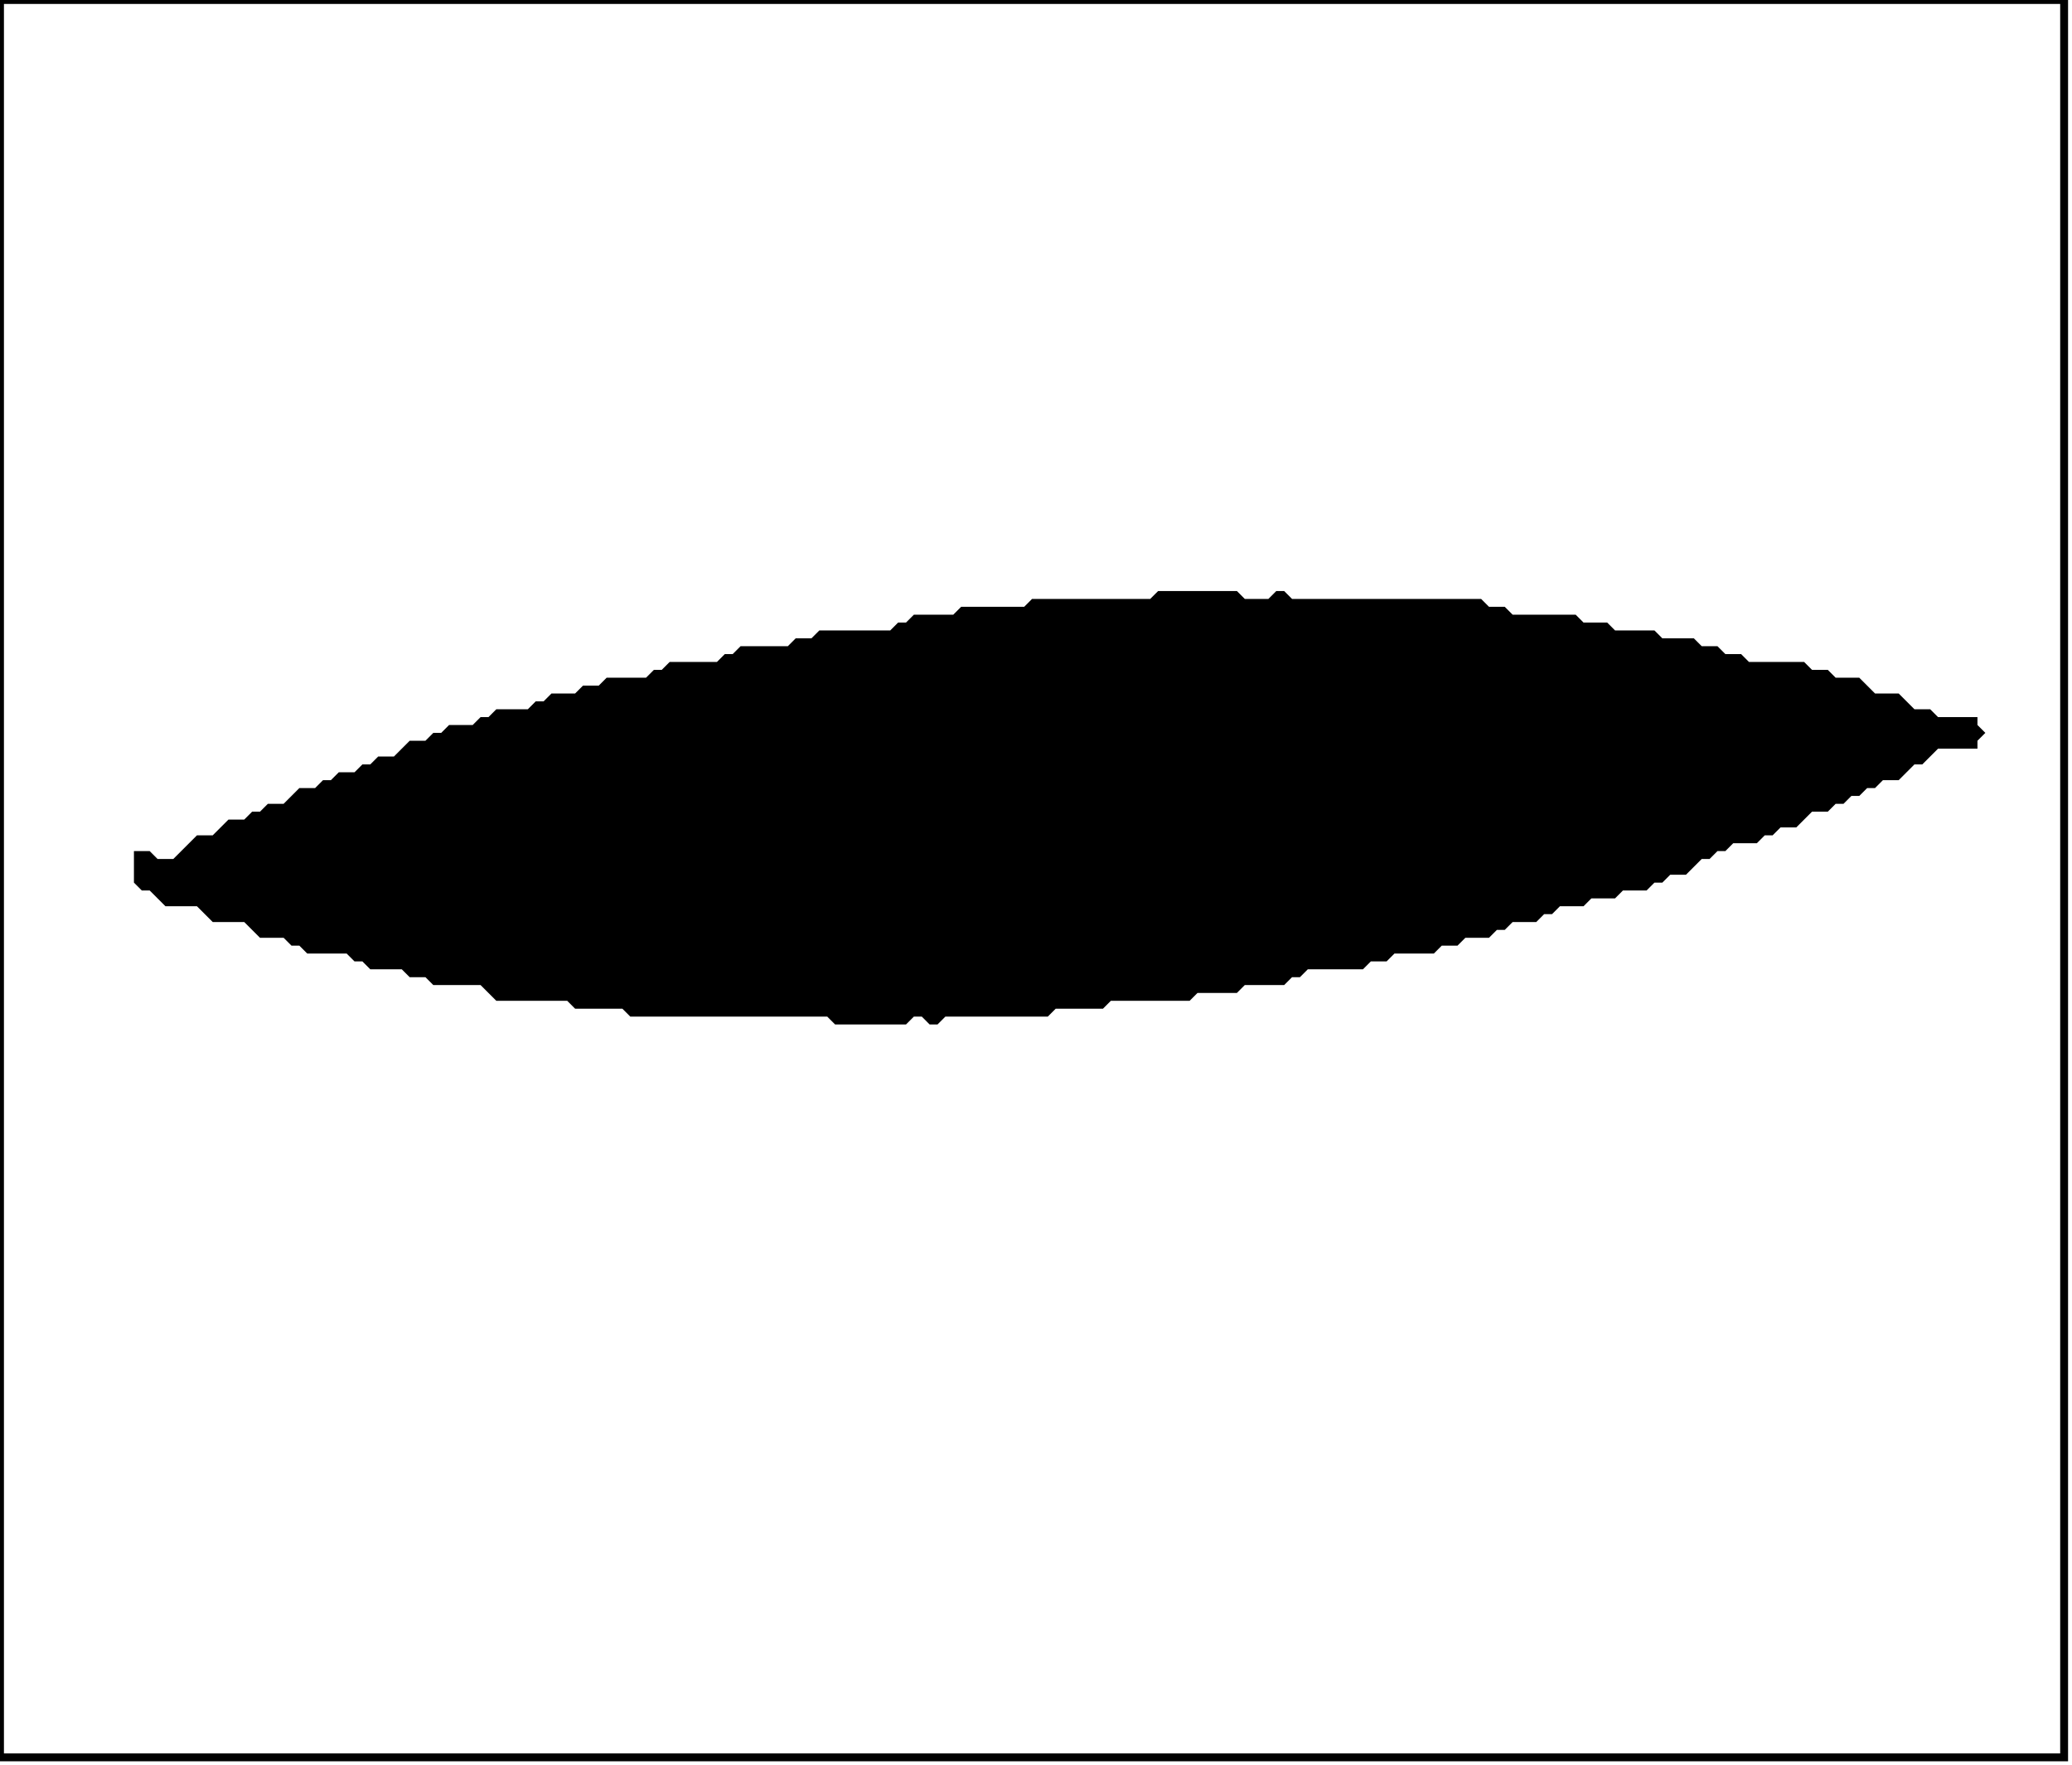 <?xml version='1.0' encoding='utf-8'?>
<svg width="263" height="224" xmlns="http://www.w3.org/2000/svg" viewBox="0 0 263 224"><rect width="263" height="224" fill="white" /><path d="M 147,75 L 146,76 L 131,76 L 130,77 L 122,77 L 121,78 L 116,78 L 115,79 L 114,79 L 113,80 L 104,80 L 103,81 L 101,81 L 100,82 L 94,82 L 93,83 L 92,83 L 91,84 L 85,84 L 84,85 L 83,85 L 82,86 L 77,86 L 76,87 L 74,87 L 73,88 L 70,88 L 69,89 L 68,89 L 67,90 L 63,90 L 62,91 L 61,91 L 60,92 L 57,92 L 56,93 L 55,93 L 54,94 L 52,94 L 50,96 L 48,96 L 47,97 L 46,97 L 45,98 L 43,98 L 42,99 L 41,99 L 40,100 L 38,100 L 36,102 L 34,102 L 33,103 L 32,103 L 31,104 L 29,104 L 27,106 L 25,106 L 22,109 L 20,109 L 19,108 L 17,108 L 17,112 L 18,113 L 19,113 L 21,115 L 25,115 L 27,117 L 31,117 L 33,119 L 36,119 L 37,120 L 38,120 L 39,121 L 44,121 L 45,122 L 46,122 L 47,123 L 51,123 L 52,124 L 54,124 L 55,125 L 61,125 L 63,127 L 72,127 L 73,128 L 79,128 L 80,129 L 105,129 L 106,130 L 115,130 L 116,129 L 117,129 L 118,130 L 119,130 L 120,129 L 133,129 L 134,128 L 140,128 L 141,127 L 151,127 L 152,126 L 157,126 L 158,125 L 163,125 L 164,124 L 165,124 L 166,123 L 173,123 L 174,122 L 176,122 L 177,121 L 182,121 L 183,120 L 185,120 L 186,119 L 189,119 L 190,118 L 191,118 L 192,117 L 195,117 L 196,116 L 197,116 L 198,115 L 201,115 L 202,114 L 205,114 L 206,113 L 209,113 L 210,112 L 211,112 L 212,111 L 214,111 L 216,109 L 217,109 L 218,108 L 219,108 L 220,107 L 223,107 L 224,106 L 225,106 L 226,105 L 228,105 L 230,103 L 232,103 L 233,102 L 234,102 L 235,101 L 236,101 L 237,100 L 238,100 L 239,99 L 241,99 L 243,97 L 244,97 L 246,95 L 251,95 L 251,94 L 252,93 L 251,92 L 251,91 L 246,91 L 245,90 L 243,90 L 241,88 L 238,88 L 236,86 L 233,86 L 232,85 L 230,85 L 229,84 L 222,84 L 221,83 L 219,83 L 218,82 L 216,82 L 215,81 L 211,81 L 210,80 L 205,80 L 204,79 L 201,79 L 200,78 L 192,78 L 191,77 L 189,77 L 188,76 L 164,76 L 163,75 L 162,75 L 161,76 L 158,76 L 157,75 Z" fill="black" /><path d="M 0,0 L 0,223 L 262,223 L 262,0 Z" fill="none" stroke="black" stroke-width="1" /></svg>